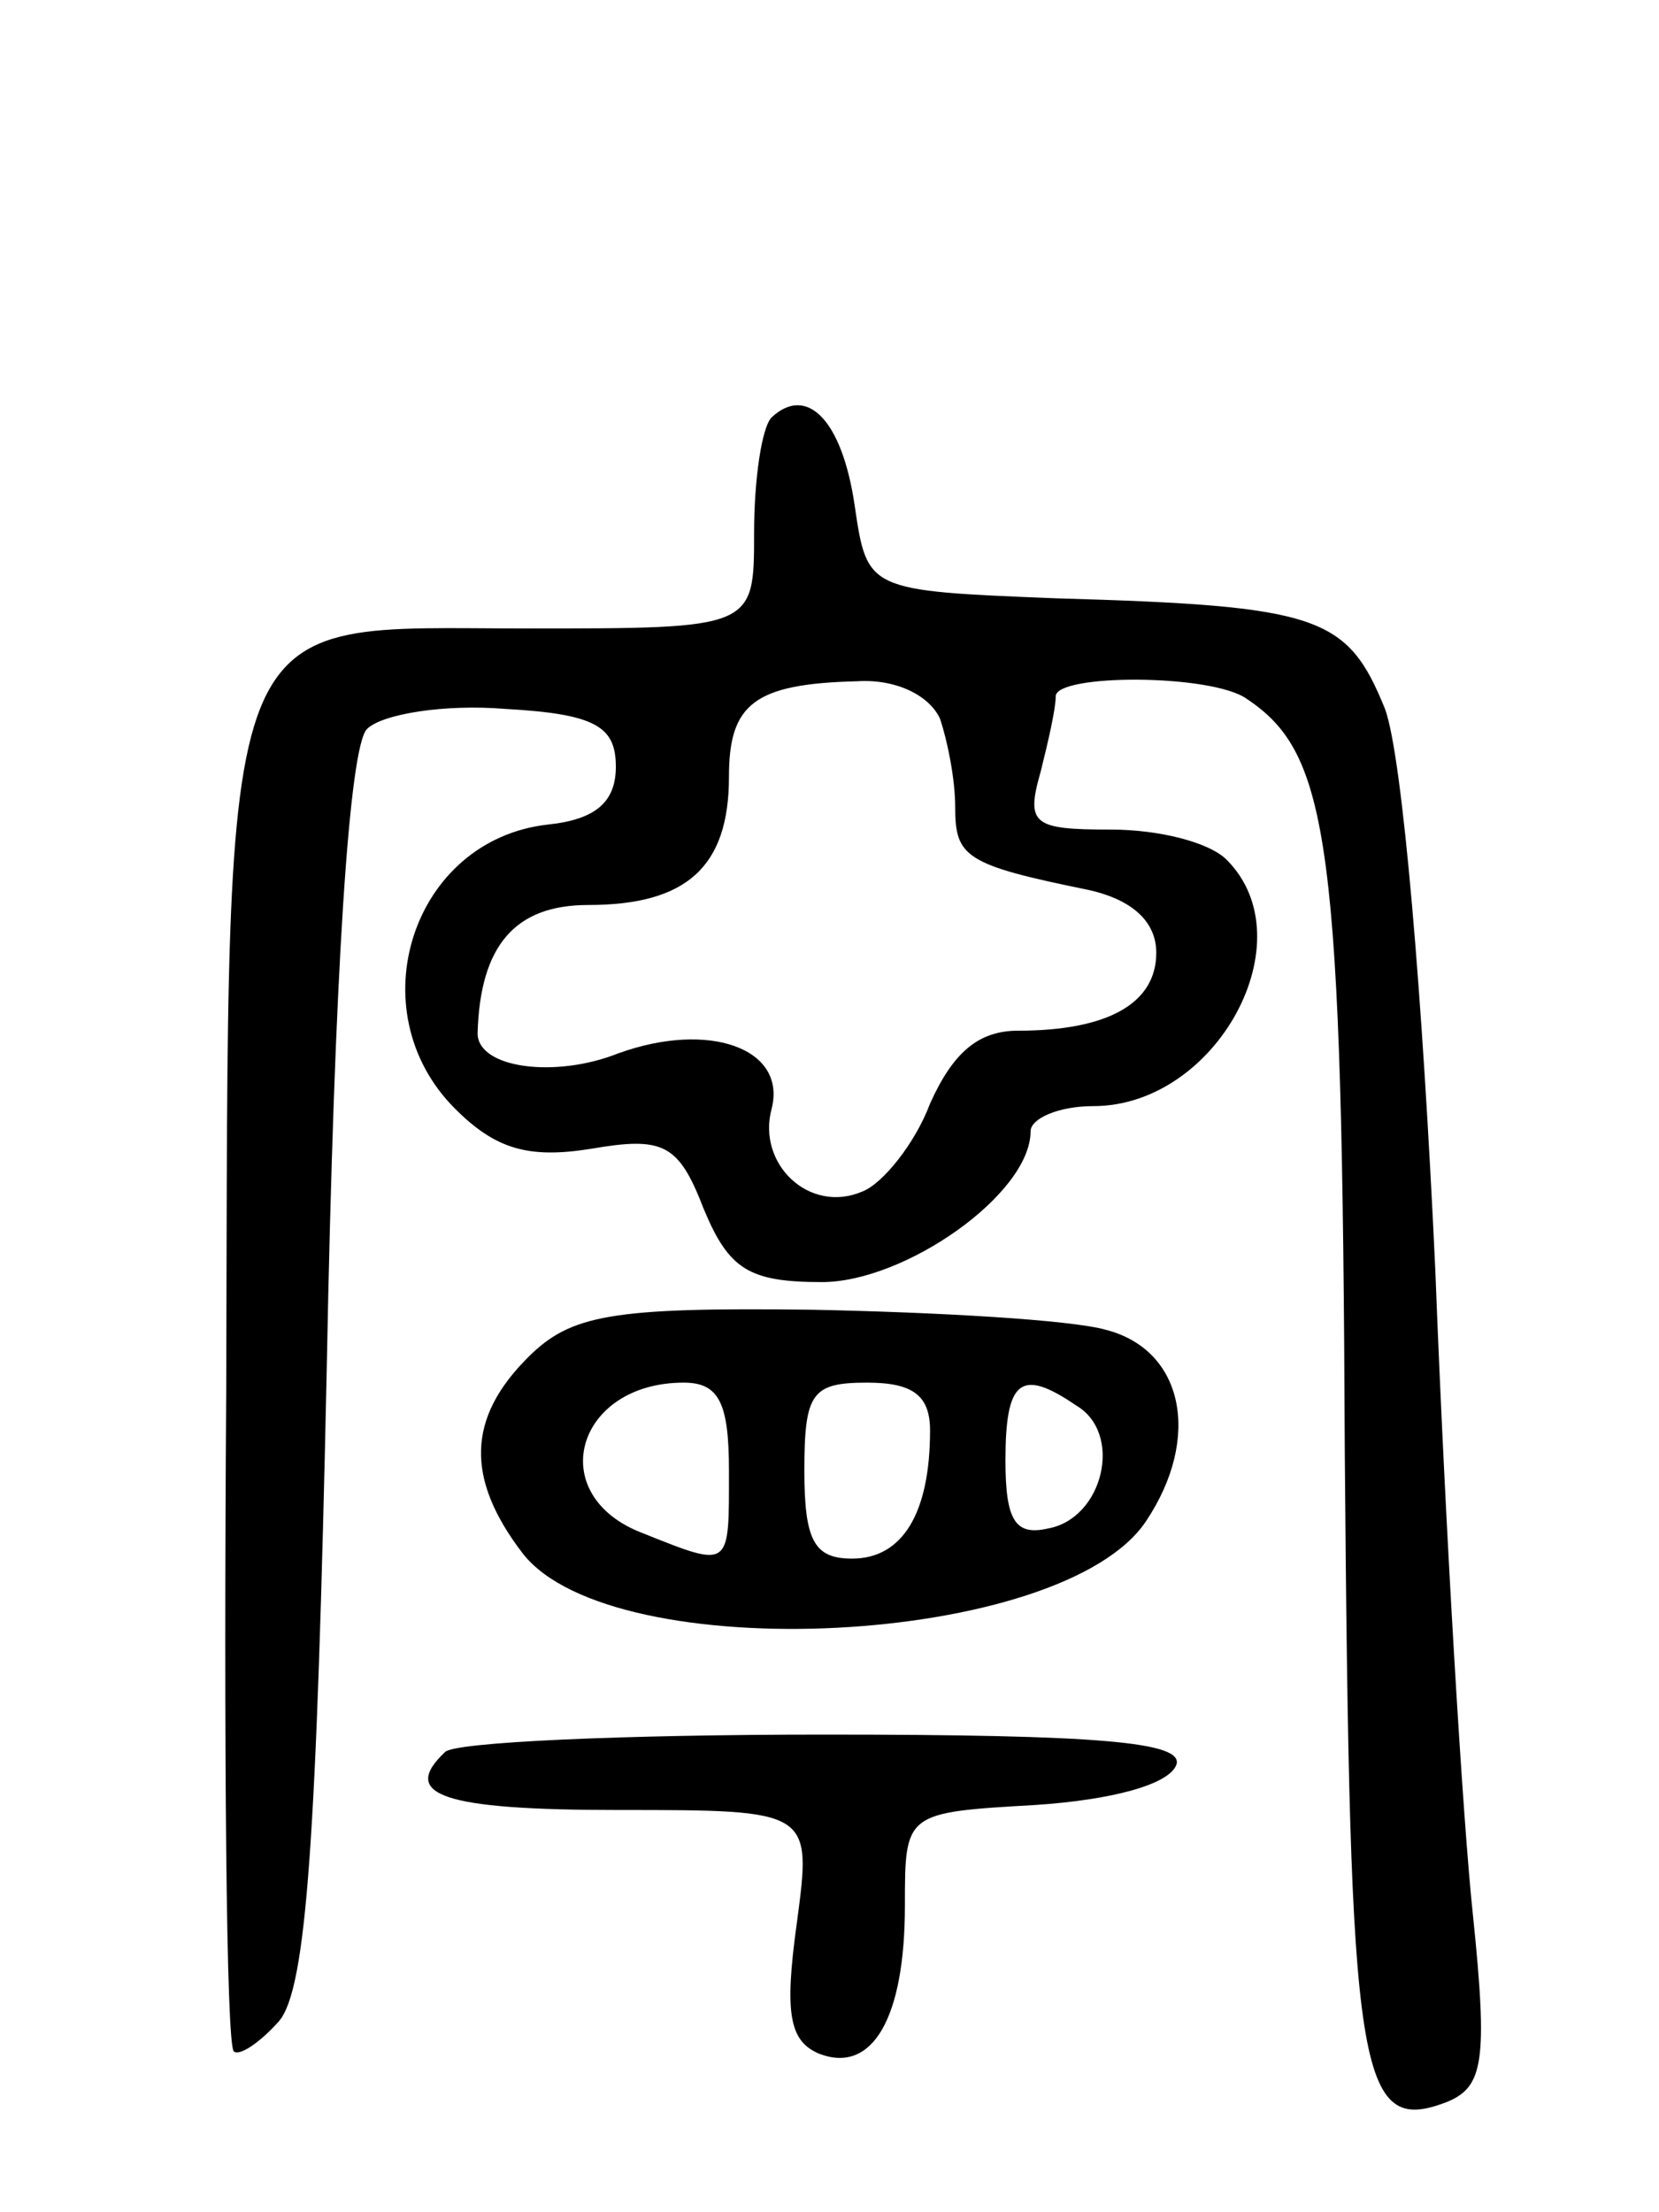 <svg version="1.0" xmlns="http://www.w3.org/2000/svg"
 width="66pt" height="88pt" viewBox="0 0 66 88"
 preserveAspectRatio="xMidYMid meet">
<g transform="translate(0,88) scale(0.1,-0.1)"
fill="#000000" stroke="none">
<path d="M307 714 c-4 -4 -7 -25 -7 -46 0 -38 0 -38 -90 -38 -125 0 -119 16
-120 -303 -1 -142 0 -260 3 -263 2 -2 10 3 18 12 11 13 15 73 19 260 3 159 9
247 16 254 6 6 31 10 55 8 36 -2 44 -7 44 -23 0 -14 -8 -21 -27 -23 -54 -6
-76 -74 -37 -113 16 -16 29 -20 54 -16 29 5 35 2 45 -24 10 -24 18 -29 47 -29
33 0 83 35 83 60 0 5 11 10 25 10 49 0 85 66 53 98 -7 7 -27 12 -46 12 -31 0
-34 2 -28 23 3 12 6 25 6 30 0 9 62 9 76 -1 33 -22 38 -57 39 -300 2 -249 5
-272 41 -258 14 6 16 16 10 74 -4 37 -11 153 -15 257 -5 108 -13 204 -20 223
-15 37 -26 41 -131 44 -75 3 -75 3 -80 37 -5 34 -19 48 -33 35z m67 -120 c3
-9 6 -24 6 -35 0 -20 4 -23 53 -33 18 -4 27 -13 27 -25 0 -20 -19 -31 -55 -31
-16 0 -26 -9 -35 -29 -6 -16 -19 -32 -27 -35 -21 -9 -42 11 -36 33 6 24 -25
35 -61 22 -25 -10 -56 -6 -56 8 1 35 15 51 44 51 39 0 56 15 56 51 0 29 10 37
51 38 16 1 29 -6 33 -15z"/>
<path d="M210 340 c-24 -24 -25 -48 -2 -78 36 -46 215 -37 248 13 22 33 15 68
-16 76 -14 4 -67 7 -117 8 -80 1 -96 -2 -113 -19z m80 -45 c0 -39 1 -39 -34
-25 -40 15 -27 60 16 60 14 0 18 -8 18 -35z m80 16 c0 -33 -11 -51 -31 -51
-15 0 -19 7 -19 35 0 31 3 35 25 35 18 0 25 -5 25 -19z m58 10 c19 -11 11 -45
-11 -49 -13 -3 -17 3 -17 27 0 32 6 37 28 22z"/>
<path d="M177 183 c-18 -17 -1 -23 69 -23 77 0 77 0 71 -45 -5 -36 -3 -47 9
-52 21 -8 34 14 34 59 0 37 0 37 52 40 30 2 53 8 56 16 3 9 -30 12 -140 12
-80 0 -148 -3 -151 -7z"/>
</g>
</svg>
